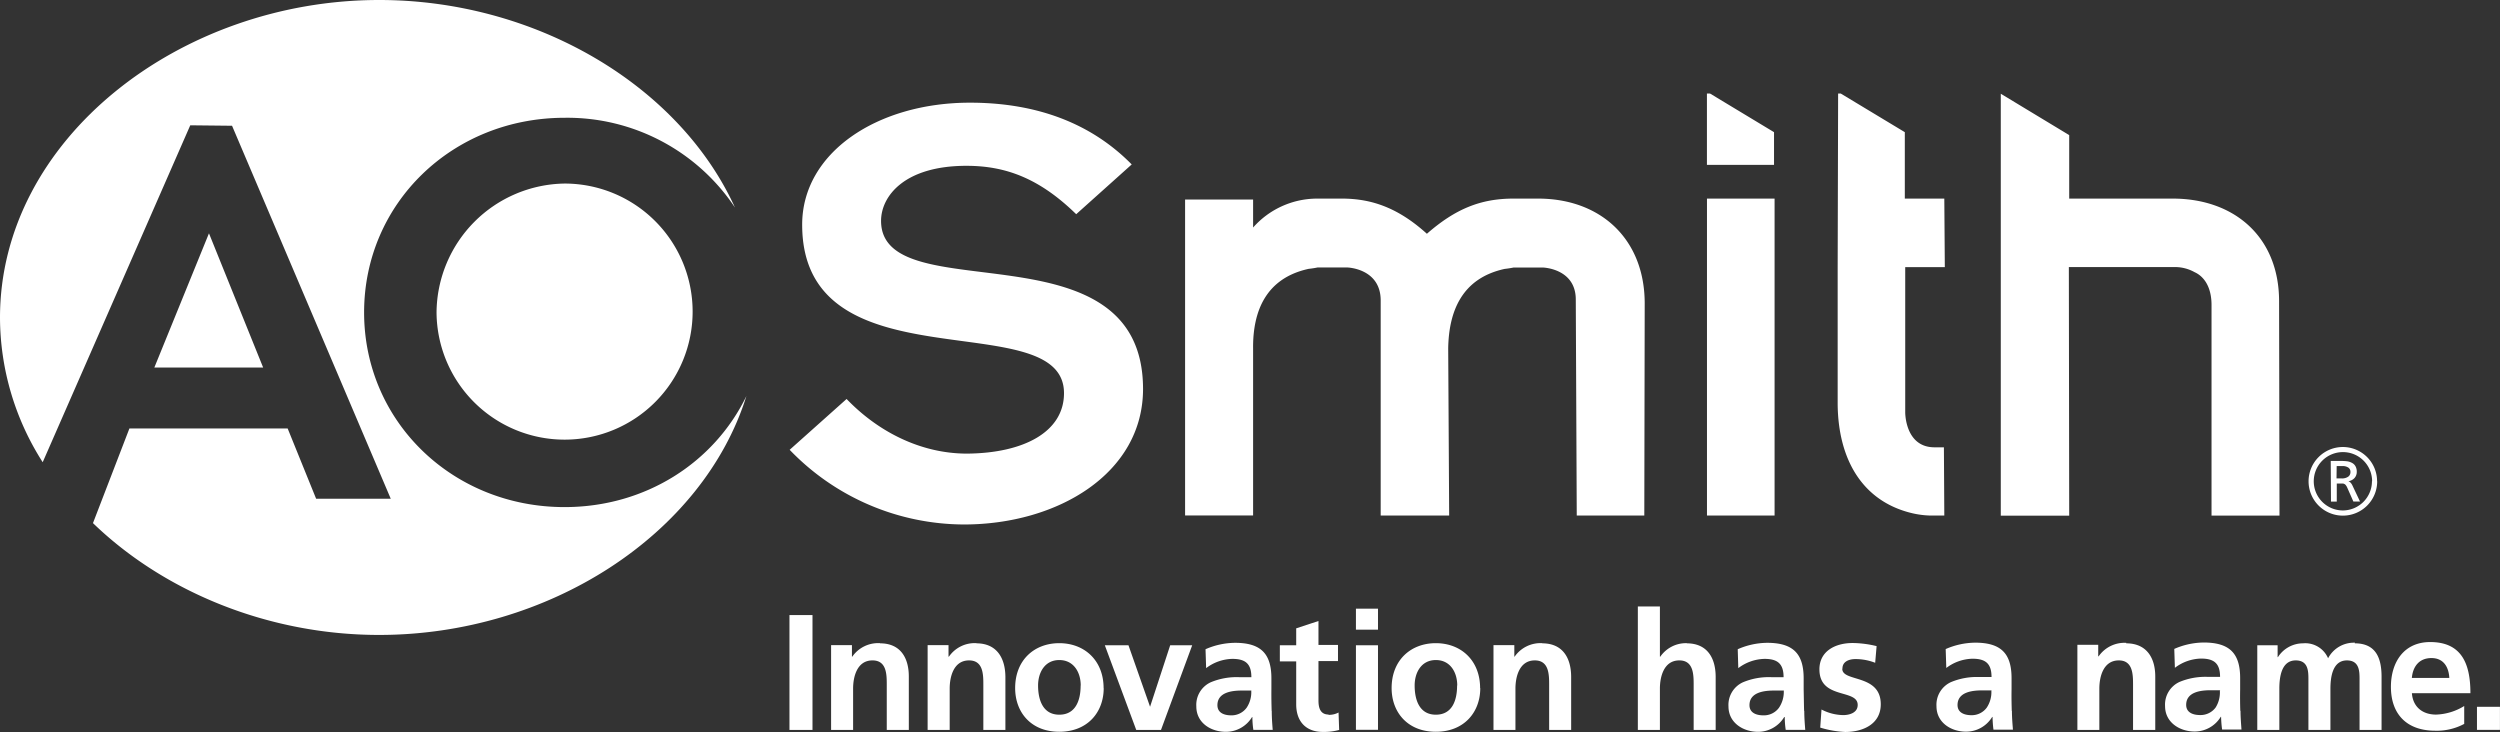 <svg id="_26-02-2014" data-name="26-02-2014" xmlns="http://www.w3.org/2000/svg" viewBox="0 0 491.82 144"><rect x="0" y="0" width="491.82" height="144" fill="#333333" stroke="none"/><defs><style>.cls-1{fill:#fff;}</style></defs><path class="cls-1" d="M85.88,61.46a25.19,25.19,0,1,0,25.18-25.35A25.57,25.57,0,0,0,85.88,61.46Zm25.18,38.3c16,0,29.48-8.83,35.78-21.85-8.58,27.36-39,47-72.25,47-21.77,0-42.31-8.48-56.3-22l7.17-18.62H56.59l5.6,13.82H76.87L45.65,24.74l-8.22-.09L8.4,90.93A53,53,0,0,1,0,62.51C0,27.36,35.42,0,74.59,0c30.71,0,59,16.7,70,40.83a39.64,39.64,0,0,0-33.5-17.66C89,23.17,71.63,40,71.63,61.46s17.4,38.3,39.43,38.3ZM30.36,72.31H51.77L41.11,45.9Z"/><path class="cls-1" d="M155.31,121h4.53V143.6h-4.53Zm17.82,5.53a6.19,6.19,0,0,0-5.46,2.65h-.07v-2.27h-4.1V143.6h4.33v-8.15c0-2.13.68-5.53,3.81-5.53,2.79,0,2.81,2.75,2.81,4.79v8.89h4.34V133.09C178.79,129.33,177.08,126.56,173.13,126.56Zm19,0a6.17,6.17,0,0,0-5.45,2.65h-.08v-2.27h-4.11V143.6h4.34v-8.15c0-2.13.68-5.53,3.81-5.53,2.79,0,2.81,2.75,2.81,4.79v8.89h4.34V133.09C197.74,129.33,196,126.56,192.08,126.56Zm25,8.83c0,4.78-3.19,8.6-8.74,8.6s-8.68-3.82-8.68-8.6c0-5.51,3.77-8.83,8.68-8.83S217.11,129.88,217.11,135.39Zm-4.52-.51c0-2.57-1.37-5-4.22-5s-4.17,2.46-4.17,5c0,2.73.88,5.75,4.17,5.75S212.59,137.65,212.59,134.88Zm13.64,4.19h0L222,126.94h-4.65l6.18,16.66h4.87l6.14-16.66h-4.33Zm23.94.81c0,1.28.08,2.43.19,3.73h-3.81a17.07,17.07,0,0,1-.19-2.51h-.07a6,6,0,0,1-5.14,2.9c-3,0-5.82-1.79-5.82-5a4.89,4.89,0,0,1,2.84-4.75,13.18,13.18,0,0,1,5.59-1h2.4c0-2.67-1.2-3.6-3.75-3.6a8.83,8.83,0,0,0-5.15,1.82l-.12-3.72a14.77,14.77,0,0,1,5.79-1.26c5.07,0,7.17,2.1,7.17,7v2.13C250.1,137.39,250.14,138.65,250.17,139.88Zm-4-4h-1.89c-1.92,0-4.8.33-4.8,2.88,0,1.42,1.18,2,2.74,2a3.68,3.68,0,0,0,3-1.49A5.52,5.52,0,0,0,246.16,135.91Zm15.19,4.72c-1.65,0-2-1.33-2-2.76v-7.76h3.84v-3.17h-3.84v-4.71L255,123.61v3.33h-3.22v3.17H255v8.47c0,3.3,1.87,5.41,5.24,5.41a11.26,11.26,0,0,0,3.21-.39l-.12-3.43A4,4,0,0,1,261.35,140.63Zm5.37,3h4.34V126.94h-4.34Zm0-19.69h4.34v-4.14h-4.34Zm24.46,11.48c0,4.78-3.2,8.6-8.74,8.6s-8.7-3.82-8.7-8.6c0-5.51,3.79-8.83,8.7-8.83S291.18,129.88,291.18,135.39Zm-4.53-.51c0-2.57-1.36-5-4.21-5s-4.17,2.46-4.17,5c0,2.73.87,5.75,4.17,5.75S286.65,137.65,286.65,134.88Zm16.75-8.32a6.21,6.21,0,0,0-5.46,2.65h-.06v-2.27h-4.1V143.6h4.32v-8.15c0-2.13.68-5.53,3.81-5.53,2.78,0,2.82,2.75,2.82,4.79v8.89h4.33V133.09C309.06,129.33,307.35,126.56,303.4,126.56Zm28.42,0a6.15,6.15,0,0,0-5.22,2.65h-.08v-9.87h-4.34V143.6h4.34v-8.15c0-2.13.68-5.53,3.82-5.53,2.78,0,2.82,2.75,2.82,4.79v8.89h4.33V133.08C337.49,129.33,335.78,126.56,331.82,126.56Zm23.1,13.32c0,1.28.09,2.43.19,3.73H351.3a17.07,17.07,0,0,1-.19-2.51H351a6,6,0,0,1-5.14,2.9c-2.95,0-5.82-1.79-5.82-5a4.89,4.89,0,0,1,2.85-4.75,13.15,13.15,0,0,1,5.6-1h2.39c0-2.67-1.21-3.6-3.76-3.6a8.88,8.88,0,0,0-5.15,1.82l-.11-3.72a14.75,14.75,0,0,1,5.77-1.26c5.09,0,7.2,2.1,7.2,7v2.13C354.87,137.39,354.88,138.65,354.92,139.88Zm-4-4H349c-1.94,0-4.83.33-4.83,2.88,0,1.42,1.21,2,2.75,2a3.67,3.67,0,0,0,3.05-1.49A5.58,5.58,0,0,0,350.92,135.91Zm11.51-4.33c0-1.43,1.39-1.86,2.56-1.86a10.55,10.55,0,0,1,3.88.73l.28-3.28a20.55,20.55,0,0,0-4.72-.61c-3.4,0-6.53,1.59-6.53,5.18,0,6,7.53,3.78,7.53,7,0,1.61-1.75,2-2.84,2a9.55,9.55,0,0,1-4.28-1.1l-.25,3.56A19.89,19.89,0,0,0,363,144c3.53,0,7-1.57,7-5.45C370,132.54,362.43,134.23,362.43,131.58Zm33.34,8.3c0,1.28.1,2.43.2,3.73h-3.83a22.22,22.22,0,0,1-.18-2.51h-.07a6,6,0,0,1-5.15,2.9c-2.94,0-5.81-1.79-5.81-5a4.89,4.89,0,0,1,2.85-4.75,13.14,13.14,0,0,1,5.58-1h2.4c0-2.67-1.2-3.6-3.75-3.6a8.81,8.81,0,0,0-5.15,1.82l-.12-3.72a14.81,14.81,0,0,1,5.79-1.26c5.07,0,7.17,2.1,7.17,7v2.13C395.7,137.39,395.74,138.65,395.77,139.88Zm-4-4h-1.88c-1.94,0-4.82.33-4.82,2.88,0,1.42,1.21,2,2.75,2a3.66,3.66,0,0,0,3-1.49A5.52,5.52,0,0,0,391.76,135.91Zm26.52-9.35a6.18,6.18,0,0,0-5.46,2.65h-.08v-2.27h-4.1V143.6H413v-8.15c0-2.13.69-5.53,3.83-5.53,2.76,0,2.8,2.75,2.8,4.79v8.89H424V133.09C424,129.33,422.23,126.56,418.28,126.56Zm22.45,13.32c0,1.28.1,2.43.19,3.73h-3.81a23,23,0,0,1-.2-2.51h-.06a6,6,0,0,1-5.14,2.9c-2.95,0-5.82-1.79-5.82-5a4.9,4.9,0,0,1,2.83-4.75,13.23,13.23,0,0,1,5.6-1h2.39c0-2.67-1.2-3.6-3.75-3.6a8.8,8.8,0,0,0-5.14,1.82l-.12-3.72a14.75,14.75,0,0,1,5.77-1.26c5.09,0,7.19,2.1,7.19,7v2.13C440.67,137.39,440.69,138.65,440.73,139.88Zm-4-4h-1.88c-1.93,0-4.81.33-4.81,2.88,0,1.42,1.2,2,2.74,2a3.69,3.69,0,0,0,3.06-1.49A5.57,5.57,0,0,0,436.71,135.91Zm26.53-9.35A5.72,5.72,0,0,0,458,129.5a4.88,4.88,0,0,0-4.92-2.94,5.87,5.87,0,0,0-4.95,2.72h-.06v-2.34h-4V143.6h4.34v-8.08c0-2.17.34-5.6,3.23-5.6,2.49,0,2.49,2.2,2.49,3.75v9.93h4.33v-8.08c0-2.17.36-5.6,3.24-5.6,2.49,0,2.49,2.2,2.49,3.75v9.93h4.33V133.09C468.51,129.37,467.35,126.56,463.24,126.56ZM486,136.37H474.49c.19,2.68,2.07,4.21,4.75,4.21a11.19,11.19,0,0,0,5.54-1.69v3.52a11.38,11.38,0,0,1-5.73,1.34c-5.49,0-8.69-3.17-8.69-8.63,0-4.82,2.54-8.81,7.72-8.81C484.26,126.31,486,130.55,486,136.37Zm-4.15-3c-.11-2.1-1.1-3.91-3.52-3.91s-3.66,1.68-3.85,3.91Zm5.44,5.68v4.53h4.52v-4.53Z"/><path class="cls-1" d="M323.56,59.54l-.08,41.88H310.19L310,58.93c0-6.13-6.47-6.3-6.47-6.3h-5.77s-.79.17-1.74.27c-8.41,1.83-11,8.3-11.12,15.65l.19,32.87H271.62V59c-.08-6.21-6.56-6.38-6.56-6.38H259.2s-.79.17-1.75.27c-8.39,1.83-11,8.3-10.93,15.65v32.87H233.14V39.25h13.38v5.51a16.83,16.83,0,0,1,12.59-5.69H264c6,0,11.19,1.93,16.71,6.92,5.6-4.9,10.59-6.92,17-6.92h4.89C314.74,39.07,323.48,46.86,323.56,59.54ZM427.45,39.07H407.07V26.58l-13.46-8.14v83h13.46L407,52.54h20.73a7.89,7.89,0,0,1,4,1c1.93.87,3.34,3,3.34,6.46v41.44h13.37l-.08-42C448.44,46.69,439.61,39.07,427.45,39.07ZM382.6,52.55l-.1-13.48h-7.77V26l-12.6-7.6h-.52l-.09,34.18V79.48c.09,10.94,4.9,19.23,14.78,21.51a17.62,17.62,0,0,0,3.33.43h2.87L382.42,88h-1.84c-5.85,0-5.77-6.91-5.77-6.91V52.55Zm-46.79,48.87h13.3V39.07h-13.3ZM349,26l-12.59-7.6h-.61V32.44H349ZM173.33,43.45c0-4.81,4.54-10.83,16.79-10.83,7.7,0,14.35,2.44,21.6,9.52l10.92-9.79c-7.87-8-18.53-12.15-31.83-12.15-18.18,0-33,9.79-33,24,0,32.44,51.51,15.4,51.51,33.15,0,7.6-7.88,11.8-19.07,11.89-9.27,0-17.66-4.45-23.7-10.75l-11.2,10a47.73,47.73,0,0,0,34.29,14.69c18.36,0,35.23-10,35.23-26.67C224.83,43.45,173.33,61.38,173.33,43.45Z"/><path class="cls-1" d="M458.52,90.68h2a10.84,10.84,0,0,1,1.16.06,2.8,2.8,0,0,1,1,.31,1.65,1.65,0,0,1,.7.66,2.17,2.17,0,0,1,.26,1.13,1.73,1.73,0,0,1-.13.69,1.7,1.7,0,0,1-.34.54,2,2,0,0,1-.53.39,2.07,2.07,0,0,1-.65.21v0a1,1,0,0,1,.42.27,2,2,0,0,1,.36.53l1.51,3.19h-1.31l-1.22-2.77a2.05,2.05,0,0,0-.28-.46.71.71,0,0,0-.3-.23.78.78,0,0,0-.35-.08l-.42,0h-.69v3.56h-1.14Zm1.14,3.44h1a2.14,2.14,0,0,0,1.28-.33,1.09,1.09,0,0,0,.46-.92A1,1,0,0,0,462,92a2,2,0,0,0-1.21-.31h-1.1Zm8,.56a6.75,6.75,0,1,1-6.75-6.74A6.74,6.74,0,0,1,467.64,94.68Zm-1,0a5.74,5.74,0,1,0-5.74,5.74A5.75,5.75,0,0,0,466.63,94.68Z"/></svg>